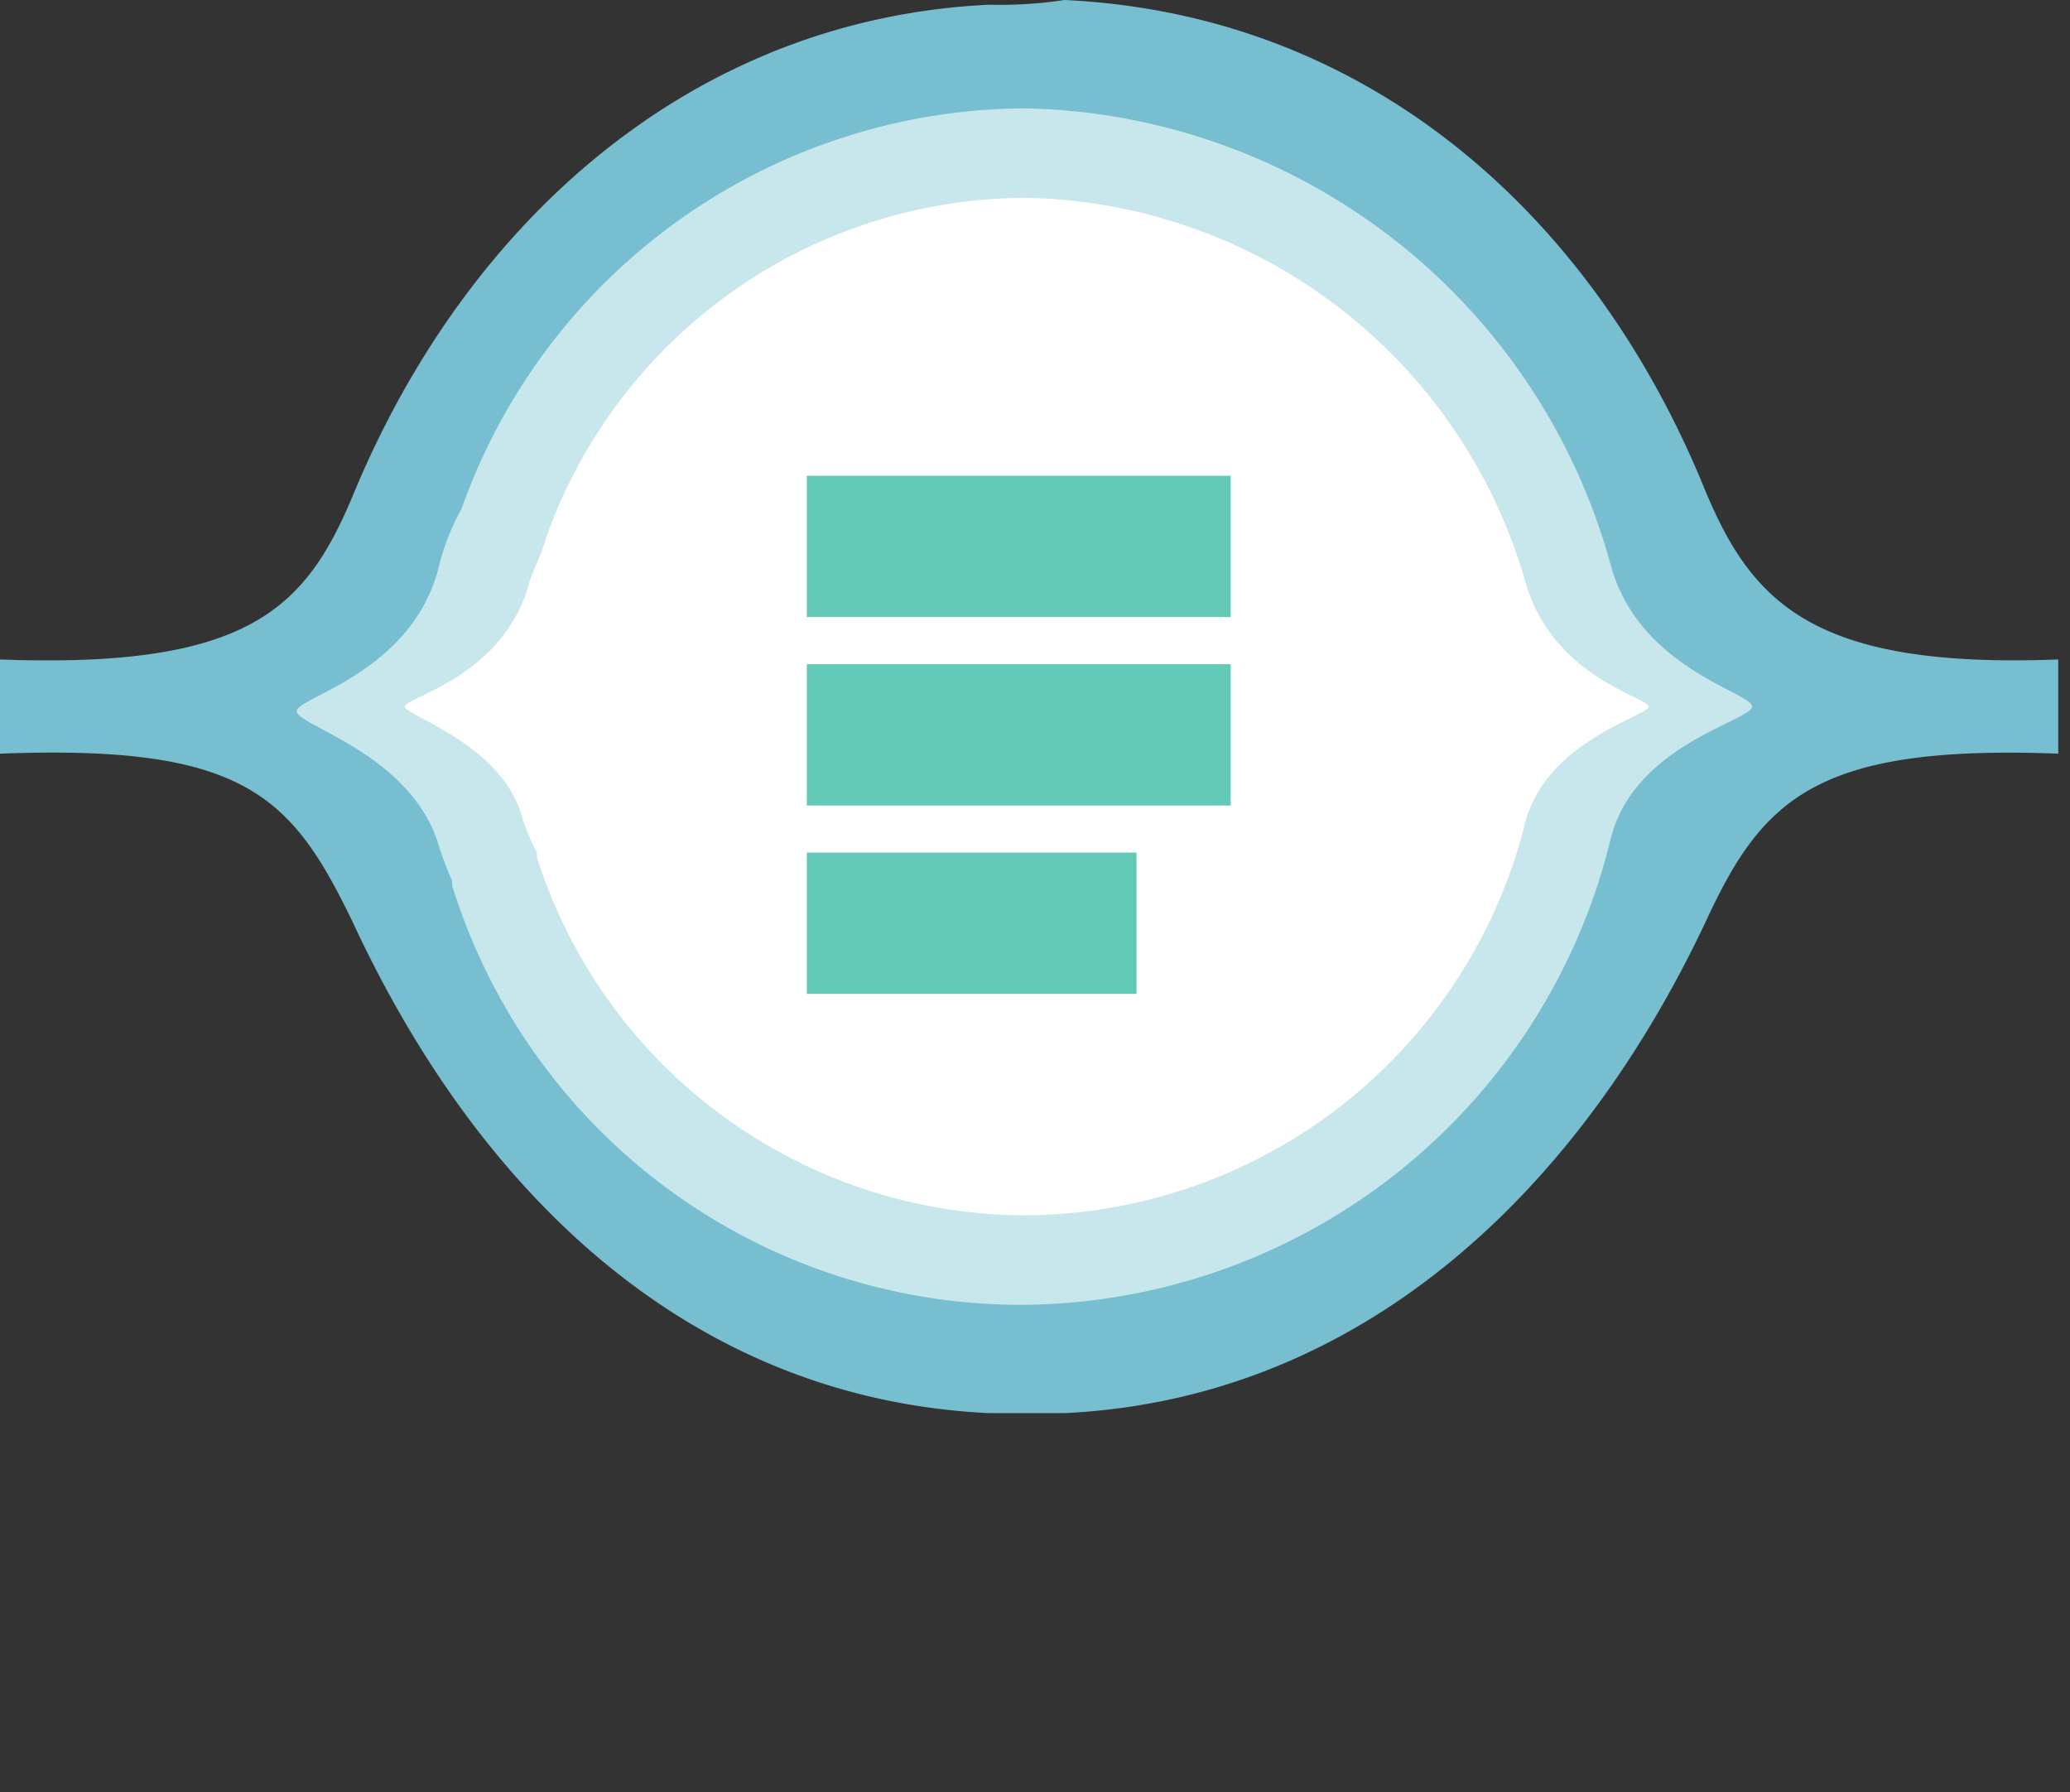 <svg xmlns="http://www.w3.org/2000/svg" width="43.95" height="38.05" viewBox="0 0 43.95 38.05"><rect x="0" y="0" width="43.95" height="38.05" fill="#333333" stroke="none"/><defs><style>.cls-1{fill:#76bed0;}.cls-2{fill:#c8e7ec;}.cls-3{fill:#fff;}.cls-4{fill:#63cab7;}.cls-5{fill:none;}</style></defs><title>SetupOn</title><g id="Layer_2" data-name="Layer 2"><g id="svg2"><path id="path4911" class="cls-1" d="M21,.1C14.7.4,9.9,4.7,7.5,10.5,6.5,12.9,5.3,14.2,0,14v2c5.2-.2,6.2.9,7.5,3.6C10.2,25.4,14.7,29.7,21,30h1.6c6.3-.3,10.9-4.7,13.6-10.4,1.2-2.6,2.3-3.8,7.5-3.6V14c-5.2.2-6.5-1.2-7.5-3.6C33.8,4.5,29,.3,22.6,0A9.15,9.15,0,0,1,21,.1Z"/><path id="path4913" class="cls-2" d="M21.8,2.3a12.76,12.76,0,0,0-12,8.5,5,5,0,0,0-.5,1.3c-.6,2.2-3,2.7-3,3s2.4.9,3,2.8a6.89,6.89,0,0,0,.3.8v.1h0a12.64,12.64,0,0,0,12.2,8.9,12.94,12.94,0,0,0,12.4-9.9c.5-2,3-2.5,3-2.8s-2.4-.8-3-3A13.17,13.17,0,0,0,21.8,2.3Z"/><path id="path4915" class="cls-3" d="M21.8,4.2a10.84,10.84,0,0,0-10.2,7.2c-.1.4-.3.7-.4,1.1-.6,1.9-2.6,2.3-2.6,2.5s2.1.8,2.5,2.4a4.88,4.88,0,0,0,.3.7v.1h0a10.9,10.9,0,0,0,10.4,7.6,11,11,0,0,0,10.6-8.4c.5-1.7,2.6-2.2,2.6-2.4s-2-.6-2.6-2.6A11.25,11.25,0,0,0,21.8,4.2Z"/><g id="g4923"><rect id="rect4825" class="cls-4" x="17.13" y="10.1" width="9" height="3"/><rect id="rect4827" class="cls-4" x="17.13" y="14.1" width="9" height="3"/><rect id="rect4829" class="cls-4" x="17.13" y="18.1" width="7" height="3"/></g><rect class="cls-5" y="0.05" width="43.95" height="38"/></g></g></svg>